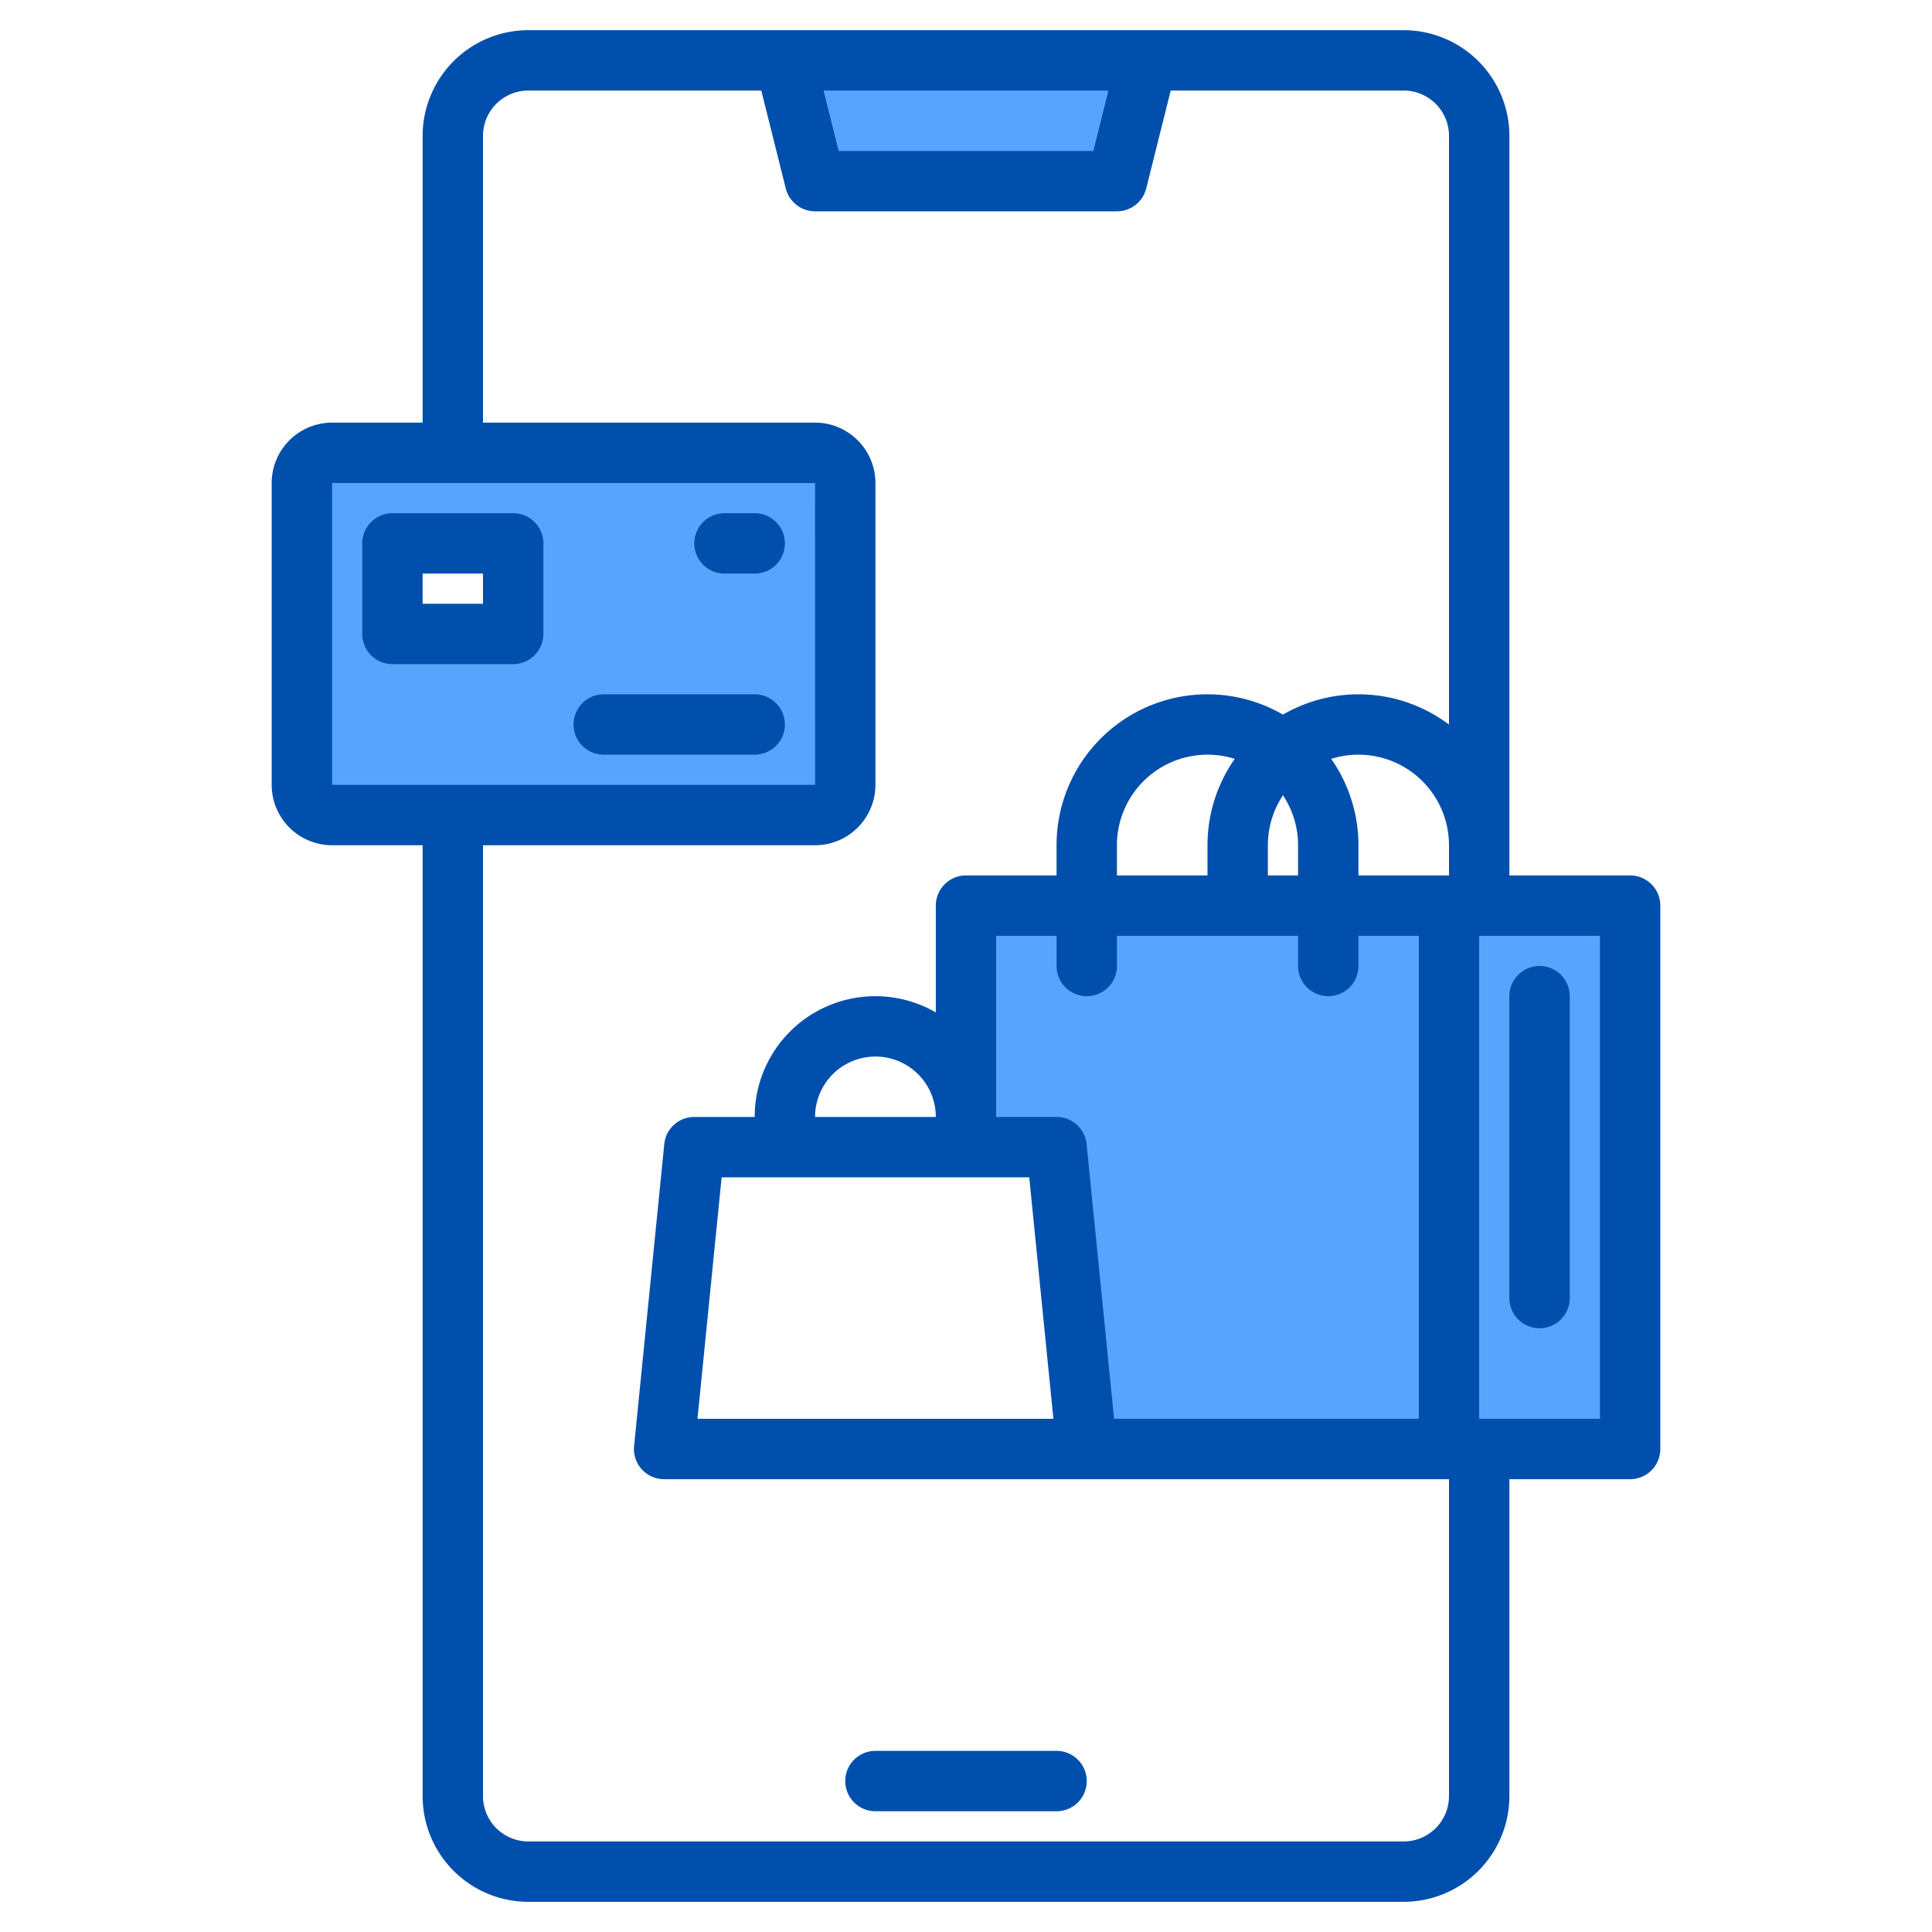 <svg height="512" viewBox="0 0 512 512" width="512" xmlns="http://www.w3.org/2000/svg"><g><g fill="#57a4ff"><path d="m224 128v80a8 8 0 0 1 -8 8h-96v-48h16v-24h-16v-24h96a8 8 0 0 1 8 8z"/><path d="m216 48-8-32h96l-8 32z"/><path d="m392 240v144h-104l-8-80h-24v-64z"/><path d="m304 16-8 32h-80l-8-32z"/><path d="m432 240v144h-144l-8-80h-24v-64z"/><path d="m384 240h48v144h-48z"/><path d="m216 120h-128a8 8 0 0 0 -8 8v80a8 8 0 0 0 8 8h128a8 8 0 0 0 8-8v-80a8 8 0 0 0 -8-8zm-80 48h-32v-24h32z"/></g><g fill="#004fac"><path d="m280 464h-48a8 8 0 0 0 0 16h48a8 8 0 0 0 0-16z"/><path d="m432 232h-32v-196a28.031 28.031 0 0 0 -28-28h-232a28.031 28.031 0 0 0 -28 28v76h-24a16.021 16.021 0 0 0 -16 16v80a16.021 16.021 0 0 0 16 16h24v252a28.031 28.031 0 0 0 28 28h232a28.031 28.031 0 0 0 28-28v-84h32a8 8 0 0 0 8-8v-144a8 8 0 0 0 -8-8zm-138.25-208-4 16h-67.5l-4-16zm-205.75 184v-80h128l.01 80zm296 24h-24v-8a39.807 39.807 0 0 0 -7.22-22.89 24 24 0 0 1 31.22 22.89zm-111.24 80 6.4 64h-94.32l6.4-64zm-56.76-16a16 16 0 0 1 32 0zm48 0v-48h16v8a8 8 0 0 0 16 0v-8h48v8a8 8 0 0 0 16 0v-8h16v128h-80.76l-7.28-72.8a8 8 0 0 0 -7.96-7.2zm32-64v-8a24 24 0 0 1 31.22-22.89 39.807 39.807 0 0 0 -7.22 22.89v8zm40 0v-8a23.916 23.916 0 0 1 4-13.25 23.916 23.916 0 0 1 4 13.25v8zm48-39.98a39.9 39.9 0 0 0 -44-2.64 39.971 39.971 0 0 0 -60 34.62v8h-24a8 8 0 0 0 -8 8v28.3a31.983 31.983 0 0 0 -48 27.7h-16a8 8 0 0 0 -7.96 7.2l-8 80a8 8 0 0 0 7.96 8.8h208v84a12.01 12.01 0 0 1 -12 12h-232a12.01 12.01 0 0 1 -12-12v-252h88a16.021 16.021 0 0 0 16-16v-80a16.021 16.021 0 0 0 -16-16h-88v-76a12.01 12.01 0 0 1 12-12h61.75l6.49 25.94a8 8 0 0 0 7.76 6.06h80a8 8 0 0 0 7.76-6.06l6.49-25.94h61.75a12.01 12.01 0 0 1 12 12zm40 183.98h-32v-128h32z"/><path d="m408 352a8 8 0 0 0 8-8v-80a8 8 0 0 0 -16 0v80a8 8 0 0 0 8 8z"/><path d="m144 168v-24a8 8 0 0 0 -8-8h-32a8 8 0 0 0 -8 8v24a8 8 0 0 0 8 8h32a8 8 0 0 0 8-8zm-16-8h-16v-8h16z"/><path d="m160 200h40a8 8 0 0 0 0-16h-40a8 8 0 0 0 0 16z"/><path d="m192 152h8a8 8 0 0 0 0-16h-8a8 8 0 0 0 0 16z"/></g></g></svg>
